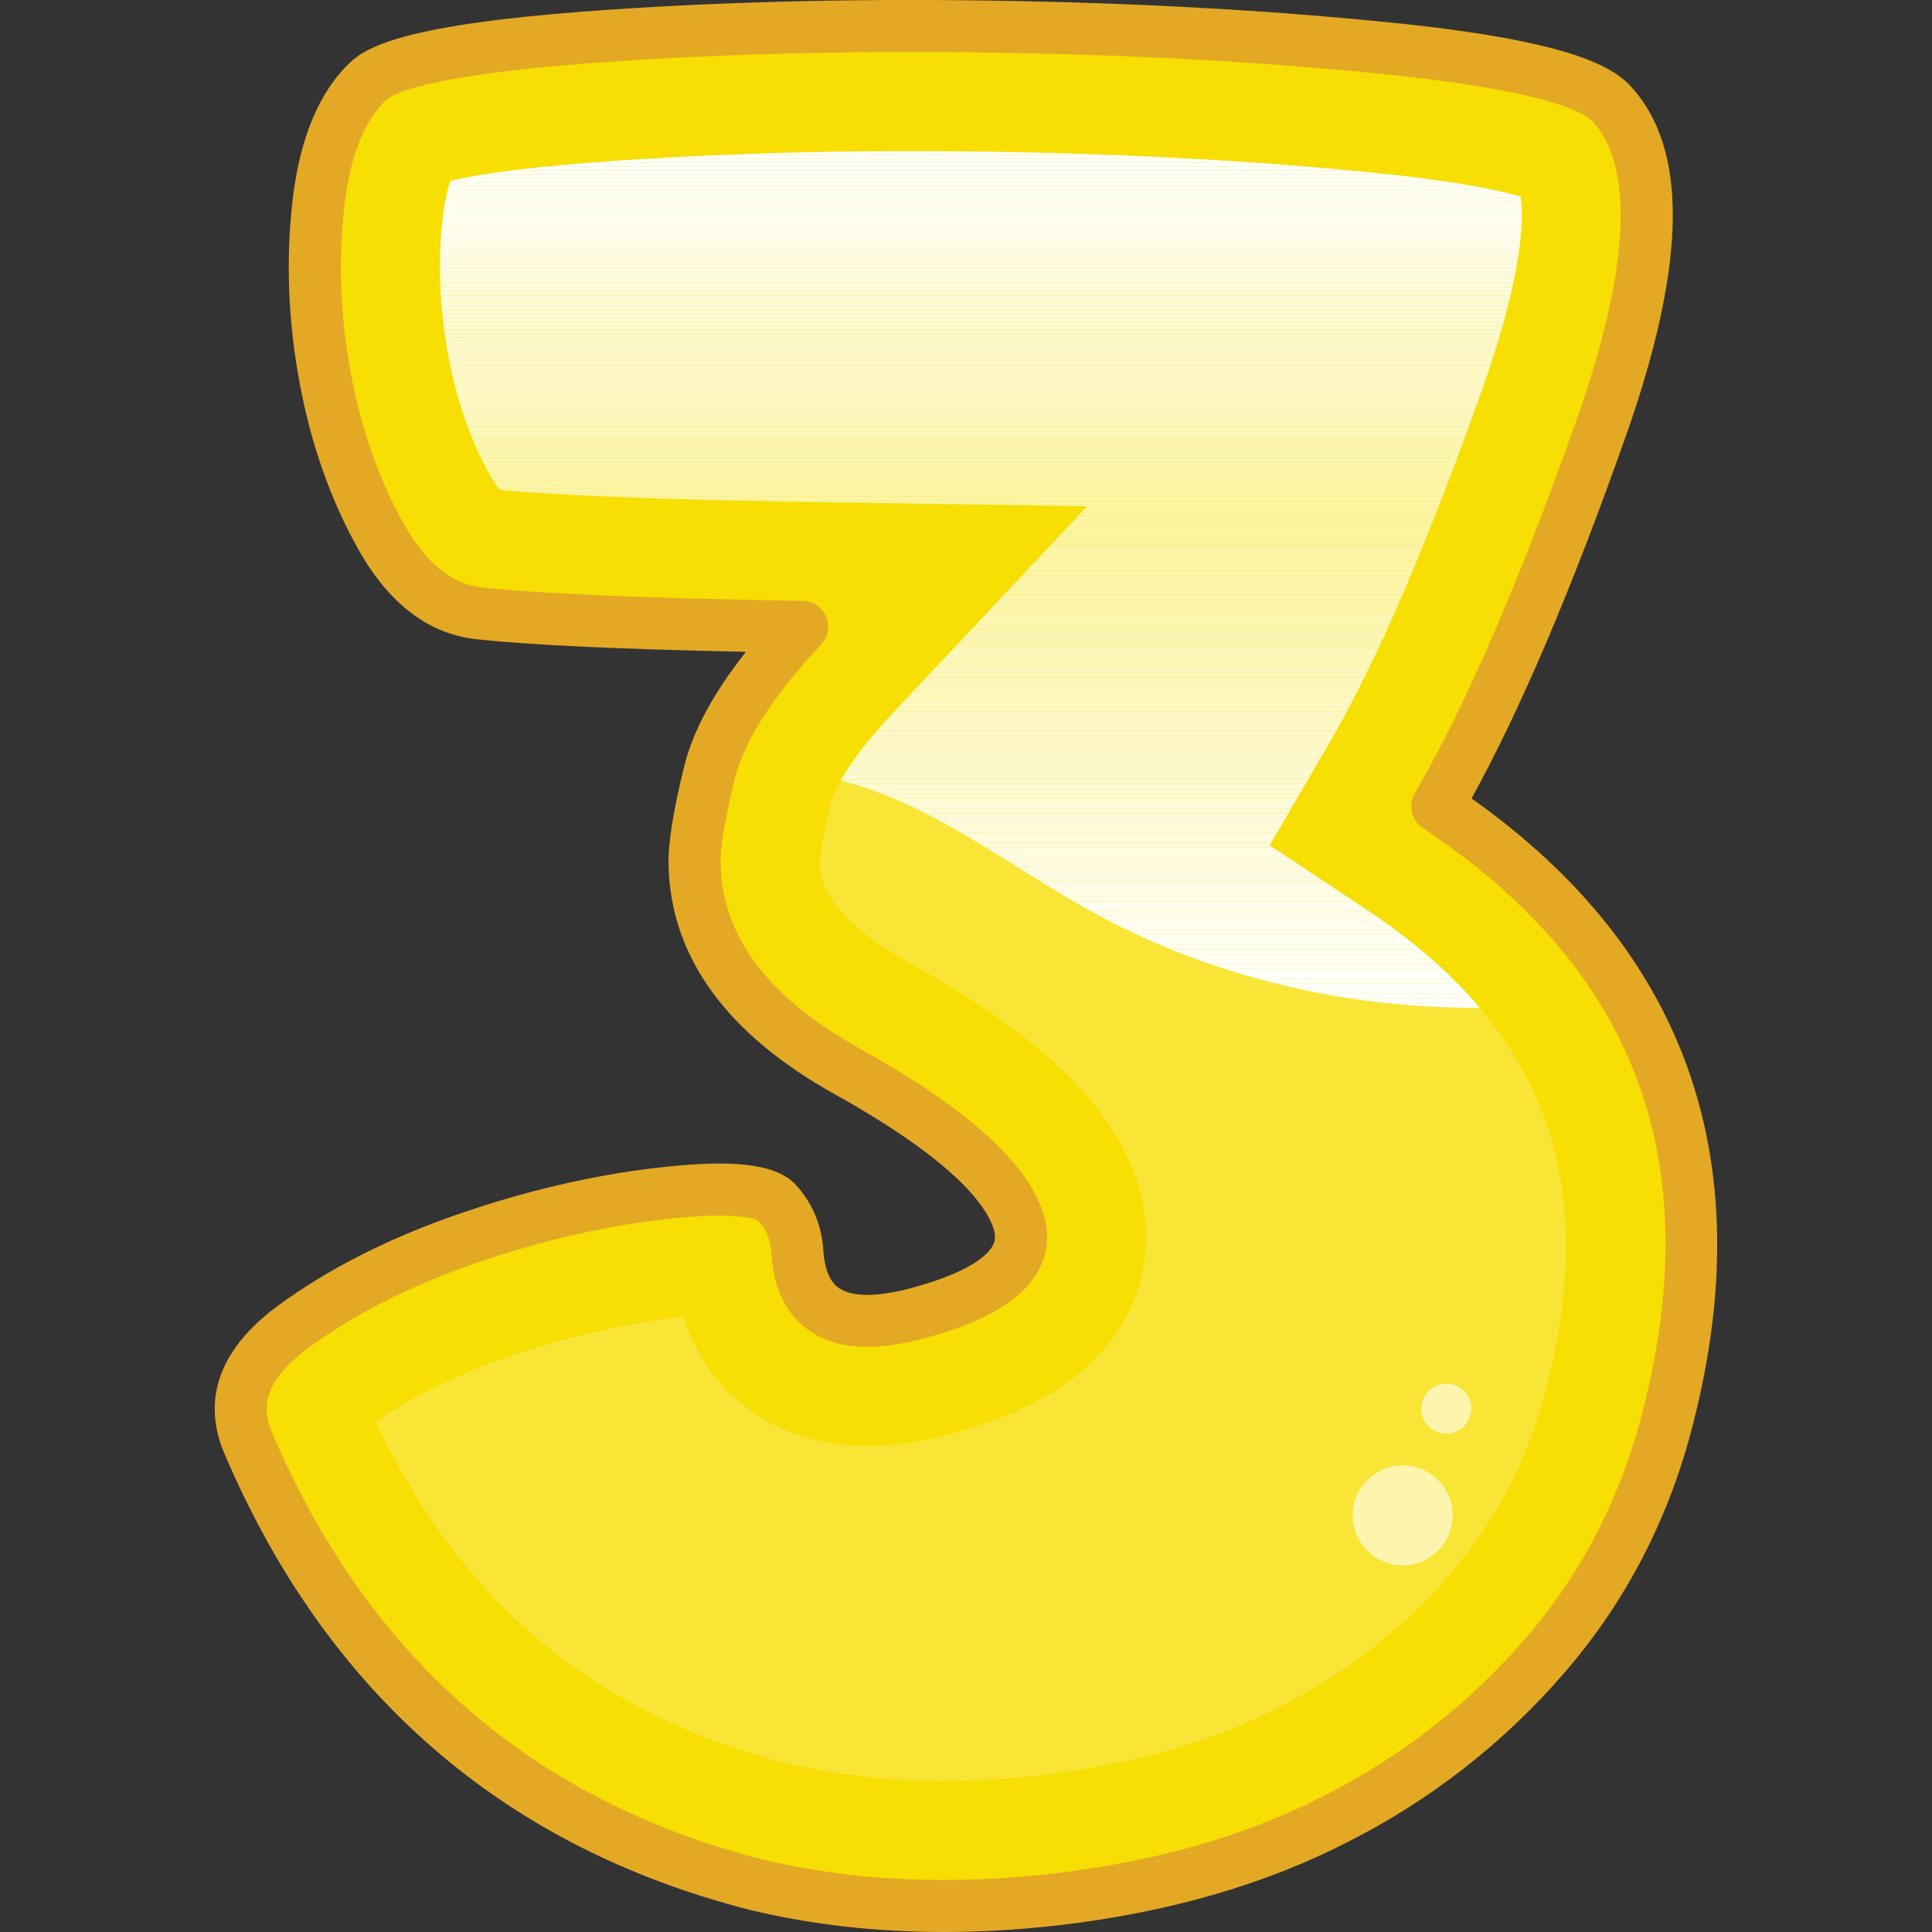 <?xml version="1.0" encoding="utf-8"?>
<!-- Generator: Adobe Illustrator 24.1.0, SVG Export Plug-In . SVG Version: 6.00 Build 0)  -->
<svg version="1.1" id="Layer_1" xmlns="http://www.w3.org/2000/svg" xmlns:xlink="http://www.w3.org/1999/xlink" x="0px" y="0px"
	 viewBox="0 0 600 600" style="enable-background:new 0 0 600 600;" xml:space="preserve">
<rect x="0" y="0" width="600" height="600" fill="#333333" stroke="none"/>
<style type="text/css">
	.st0{fill:#F7DE03;}
	.st1{fill:#E3A925;}
	.st2{opacity:0.2;}
	.st3{fill:#FFFFFF;}
	.st4{clip-path:url(#SVGID_2_);fill:#FFFFFF;}
	.st5{clip-path:url(#SVGID_2_);fill:#FFFFFD;}
	.st6{clip-path:url(#SVGID_2_);fill:#FFFFFC;}
	.st7{clip-path:url(#SVGID_2_);fill:#FFFFFA;}
	.st8{clip-path:url(#SVGID_2_);fill:#FFFEF9;}
	.st9{clip-path:url(#SVGID_2_);fill:#FFFEF8;}
	.st10{clip-path:url(#SVGID_2_);fill:#FFFEF6;}
	.st11{clip-path:url(#SVGID_2_);fill:#FFFEF5;}
	.st12{clip-path:url(#SVGID_2_);fill:#FFFEF4;}
	.st13{clip-path:url(#SVGID_2_);fill:#FFFEF3;}
	.st14{clip-path:url(#SVGID_2_);fill:#FFFEF2;}
	.st15{clip-path:url(#SVGID_2_);fill:#FFFEF1;}
	.st16{clip-path:url(#SVGID_2_);fill:#FFFEEF;}
	.st17{clip-path:url(#SVGID_2_);fill:#FEFDEE;}
	.st18{clip-path:url(#SVGID_2_);fill:#FEFDED;}
	.st19{clip-path:url(#SVGID_2_);fill:#FEFDEB;}
	.st20{clip-path:url(#SVGID_2_);fill:#FFFDEA;}
	.st21{clip-path:url(#SVGID_2_);fill:#FFFCEA;}
	.st22{clip-path:url(#SVGID_2_);fill:#FDFCE8;}
	.st23{clip-path:url(#SVGID_2_);fill:#FDFCE7;}
	.st24{clip-path:url(#SVGID_2_);fill:#FDFBE5;}
	.st25{clip-path:url(#SVGID_2_);fill:#FDFBE4;}
	.st26{clip-path:url(#SVGID_2_);fill:#FDFBE2;}
	.st27{clip-path:url(#SVGID_2_);fill:#FDFBE1;}
	.st28{clip-path:url(#SVGID_2_);fill:#FDFBE0;}
	.st29{clip-path:url(#SVGID_2_);fill:#FEFBDF;}
	.st30{clip-path:url(#SVGID_2_);fill:#FEFBDE;}
	.st31{clip-path:url(#SVGID_2_);fill:#FEFBDD;}
	.st32{clip-path:url(#SVGID_2_);fill:#FEFBDC;}
	.st33{clip-path:url(#SVGID_2_);fill:#FCFADB;}
	.st34{clip-path:url(#SVGID_2_);fill:#FCFADA;}
	.st35{clip-path:url(#SVGID_2_);fill:#FCFAD9;}
	.st36{clip-path:url(#SVGID_2_);fill:#FCFAD8;}
	.st37{clip-path:url(#SVGID_2_);fill:#FDFAD7;}
	.st38{clip-path:url(#SVGID_2_);fill:#FDFAD5;}
	.st39{clip-path:url(#SVGID_2_);fill:#FDFAD4;}
	.st40{clip-path:url(#SVGID_2_);fill:#FDF9D2;}
	.st41{clip-path:url(#SVGID_2_);fill:#FCF9D2;}
	.st42{clip-path:url(#SVGID_2_);fill:#FCF9D1;}
	.st43{clip-path:url(#SVGID_2_);fill:#FCF9CF;}
	.st44{clip-path:url(#SVGID_2_);fill:#FCF9CE;}
	.st45{clip-path:url(#SVGID_2_);fill:#FCF8CD;}
	.st46{clip-path:url(#SVGID_2_);fill:#FCF8CC;}
	.st47{clip-path:url(#SVGID_2_);fill:#FCF8CB;}
	.st48{clip-path:url(#SVGID_2_);fill:#FCF8CA;}
	.st49{clip-path:url(#SVGID_2_);fill:#FCF8C9;}
	.st50{clip-path:url(#SVGID_2_);fill:#FCF8C8;}
	.st51{clip-path:url(#SVGID_2_);fill:#FCF8C7;}
	.st52{clip-path:url(#SVGID_2_);fill:#FCF8C6;}
	.st53{clip-path:url(#SVGID_2_);fill:#FCF8C5;}
	.st54{clip-path:url(#SVGID_2_);fill:#FCF8C3;}
	.st55{clip-path:url(#SVGID_2_);fill:#FDF8C2;}
	.st56{clip-path:url(#SVGID_2_);fill:#FDF8C1;}
	.st57{clip-path:url(#SVGID_2_);fill:#FDF8C0;}
	.st58{clip-path:url(#SVGID_2_);fill:#FBF7BF;}
	.st59{clip-path:url(#SVGID_2_);fill:#FCF7BE;}
	.st60{clip-path:url(#SVGID_2_);fill:#FCF7BD;}
	.st61{clip-path:url(#SVGID_2_);fill:#FCF7BC;}
	.st62{clip-path:url(#SVGID_2_);fill:#FCF7BB;}
	.st63{clip-path:url(#SVGID_2_);fill:#FCF7BA;}
	.st64{clip-path:url(#SVGID_2_);fill:#FCF7B9;}
	.st65{clip-path:url(#SVGID_2_);fill:#FCF6B7;}
	.st66{clip-path:url(#SVGID_2_);fill:#FCF6B6;}
	.st67{clip-path:url(#SVGID_2_);fill:#FCF6B5;}
	.st68{clip-path:url(#SVGID_2_);fill:#FCF6B4;}
	.st69{clip-path:url(#SVGID_2_);fill:#FCF6B3;}
	.st70{clip-path:url(#SVGID_2_);fill:#FBF6B2;}
	.st71{clip-path:url(#SVGID_2_);fill:#FBF6B1;}
	.st72{clip-path:url(#SVGID_2_);fill:#FBF5B0;}
	.st73{clip-path:url(#SVGID_2_);fill:#FBF5AF;}
	.st74{clip-path:url(#SVGID_2_);fill:#FBF5AE;}
	.st75{clip-path:url(#SVGID_2_);fill:#FBF5AD;}
	.st76{clip-path:url(#SVGID_2_);fill:#FBF5AC;}
	.st77{clip-path:url(#SVGID_2_);fill:#FBF5AB;}
	.st78{clip-path:url(#SVGID_2_);fill:#FBF5AA;}
	.st79{clip-path:url(#SVGID_2_);fill:#FBF5A9;}
	.st80{clip-path:url(#SVGID_2_);fill:#FCF5A8;}
	.st81{clip-path:url(#SVGID_2_);fill:#FCF5A7;}
	.st82{clip-path:url(#SVGID_2_);fill:#FCF5A6;}
	.st83{clip-path:url(#SVGID_2_);fill:#FCF5A4;}
	.st84{clip-path:url(#SVGID_2_);fill:#FBF4A4;}
	.st85{clip-path:url(#SVGID_2_);fill:#FBF4A2;}
	.st86{clip-path:url(#SVGID_2_);fill:#FBF4A1;}
	.st87{clip-path:url(#SVGID_2_);fill:#FBF4A0;}
	.st88{opacity:0.6;}
</style>
<g>
	<g>
		<path class="st0" d="M446.33,250.43c68.52,45.52,92.42,108.74,71.69,189.66c-7.08,28.07-19.79,52.72-38.12,73.97
			c-18.34,21.24-40.02,38.19-65.05,50.83c-25.03,12.9-54.12,21.24-87.24,25.03c-33.13,3.79-63.98,2.28-92.55-4.55
			c-74.6-18.97-127.32-64.86-158.17-137.69c-5.31-12.9-0.57-24.78,14.22-35.65c14.79-10.87,32.56-19.91,53.29-27.12
			c20.73-7.21,40.97-11.95,60.69-14.22s31.73-1.39,36.03,2.66c3.79,4.05,5.94,8.98,6.45,14.79c1.01,19.72,13.71,26.24,38.12,19.53
			c24.4-6.7,34.58-16.25,30.54-28.64c-4.55-13.66-22.25-29.08-53.1-46.28c-30.85-17.19-46.66-38.44-47.41-63.72
			c-0.25-5.82,1.26-15.42,4.55-28.83c3.28-13.4,12.9-28.57,28.83-45.52c-48.05-0.76-81.43-2.15-100.14-4.17
			c-12.14-1.26-22.32-9.16-30.54-23.71c-8.22-14.54-14.03-31.04-17.45-49.5c-3.41-18.46-4.11-36.48-2.09-54.05
			c2.02-17.57,7.21-30.28,15.55-38.12c6.57-6.07,29.02-10.56,67.33-13.47c38.31-2.91,79.85-4.04,124.6-3.41
			c44.76,0.63,86.42,2.91,124.98,6.83c38.56,3.92,61.51,9.55,68.85,16.88c15.93,16.69,14.92,50.45-3.03,101.28
			C479.2,184.05,462.26,223.12,446.33,250.43z"/>
		<path class="st1" d="M293.12,600c-20.96,0-41.02-2.26-59.95-6.79c-76.94-19.56-131.99-67.45-163.73-142.39
			c-4.76-11.57-5.67-28.74,16.88-45.31c15.39-11.31,34.04-20.81,55.43-28.25c21.21-7.37,42.21-12.28,62.42-14.61
			c23.31-2.69,36.02-1.29,42.48,4.78c5.41,5.74,8.3,12.34,8.97,19.99c0.33,6.33,1.92,10.43,4.75,12.48c4.15,3,12.17,2.99,23.18-0.03
			c18.12-4.97,23.29-10.3,24.76-13.03c0.57-1.06,1.12-2.62,0.24-5.31c-2.64-7.94-13.37-21.66-49.35-41.73
			c-33.37-18.6-50.72-42.33-51.56-70.55c-0.29-6.55,1.27-16.72,4.78-31c2.73-11.15,9.07-22.96,19.24-35.82
			c-39.4-0.81-66.84-2.09-83.59-3.91c-14.81-1.54-27.17-10.88-36.7-27.76c-8.61-15.23-14.79-32.73-18.35-52.01
			c-3.55-19.14-4.28-38.13-2.17-56.44c2.23-19.43,8.31-33.93,18.04-43.08c5.6-5.17,18.82-11.57,72.25-15.63
			c38.38-2.9,80.54-4.08,125.33-3.43c44.82,0.63,87.11,2.94,125.69,6.86c53.8,5.46,67.67,13.12,73.74,19.19
			c18.52,19.41,18.11,55.24-1.14,109.68c-16.69,47.23-32.74,84.88-47.76,112.06c66.61,47.11,89.76,112.39,68.83,194.12
			c-7.34,29.15-20.76,55.14-39.83,77.23c-18.95,21.97-41.68,39.72-67.52,52.77c-25.73,13.25-56.01,21.95-89.96,25.85
			C316.48,599.32,304.67,600,293.12,600z M223.64,377.51c-4.26,0-9.98,0.3-17.62,1.19c-19.04,2.18-38.87,6.84-58.97,13.83
			c-19.87,6.9-37.08,15.65-51.16,26c-15.15,11.13-14.13,19.77-11.53,26.06c29.64,69.98,81.02,114.73,152.69,132.95
			c27.4,6.54,57.6,8.02,89.65,4.35c32-3.67,60.42-11.81,84.46-24.19c24.01-12.13,45.07-28.58,62.65-48.93
			c17.41-20.18,29.66-43.95,36.39-70.66c19.97-77.96-2.37-137.15-68.32-180.96c-3.57-2.37-4.67-7.1-2.51-10.8
			c15.57-26.66,32.47-65.64,50.21-115.82c16.53-46.82,18.19-78.99,4.79-93.02c-2.56-2.56-14.19-9.37-63.82-14.41
			c-38.11-3.89-79.92-6.17-124.28-6.79c-44.29-0.64-85.99,0.52-123.88,3.38c-50.74,3.86-60.63,9.67-62.46,11.34
			c-6.83,6.42-11.22,17.58-13,33.11c-1.92,16.72-1.25,34.09,2.01,51.66c3.24,17.51,8.79,33.32,16.53,47
			c6.91,12.24,14.88,18.66,24.34,19.65c18.37,1.99,51.81,3.39,99.43,4.14c3.2,0.05,6.06,1.98,7.31,4.93
			c1.24,2.94,0.64,6.35-1.55,8.67c-14.9,15.86-23.94,29.95-26.87,41.9c-3.85,15.68-4.48,23.1-4.33,26.56
			c0.68,22.56,14.83,41.17,43.28,57.03c32.99,18.38,51.57,34.99,56.83,50.77c2.07,6.33,1.6,12.55-1.36,18.03
			c-4.85,9.02-16.2,15.87-34.7,20.95c-16.37,4.49-28.44,3.67-36.93-2.46c-7-5.05-10.83-13.27-11.39-24.44
			c-0.33-3.72-1.74-6.98-4.28-9.69C235.56,379.14,233.15,377.51,223.64,377.51z"/>
	</g>
	<g class="st2">
		<path class="st3" d="M337.98,282.53c-23.99-13.38-46.11-30.9-72.39-38.9c-1.51-0.46-3.02-0.87-4.53-1.26
			c-2.07,3.69-2.82,6.02-3.07,7.07c-3.09,12.61-3.42,17.42-3.46,18.2l0.01,0.21c0.12,3.93,0.48,15.9,27.5,30.96
			c41.11,22.92,63.02,43.87,71.12,68.16c4.65,14.27,3.4,29.23-3.54,42.11c-9.05,16.82-26.6,28.6-53.64,36.03
			c-9.64,2.65-18.34,3.94-26.6,3.94c-27.86,0-49.12-15.5-57.18-40.08c-0.84,0.09-1.73,0.18-2.66,0.29
			c-16.81,1.94-34.44,6.09-52.39,12.33c-15.75,5.47-29.35,12.17-40.5,19.91c26.36,56.19,68.23,90.96,127.7,106.15
			c15.25,3.62,31.61,5.46,48.63,5.46c9.73,0,19.89-0.6,30.2-1.78c28.29-3.24,53.15-10.29,74.15-21.12
			c20.35-10.28,38.24-24.25,53.16-41.53c14.46-16.76,24.23-35.76,29.9-58.23c12.29-47.96,5.67-86.17-20.84-117.48
			C417.26,313.17,374.95,303.16,337.98,282.53z"/>
	</g>
	<g>
		<g>
			<defs>
				<path id="SVGID_1_" d="M424.84,282.79l-30.52-20.27l18.46-31.65c14.62-25.06,30.68-62.26,47.75-110.57
					c12.84-36.34,12.65-53.06,11.68-59.3c-6.05-1.77-19-4.66-44.79-7.28c-37.27-3.79-78.18-6.02-121.6-6.63
					c-7.79-0.11-15.47-0.16-23.06-0.16c-34.7,0-67.69,1.17-98.05,3.47c-25.87,1.96-38.8,4.29-44.81,5.74
					c-0.8,2.22-1.77,5.88-2.43,11.56c-1.57,13.64-1,27.96,1.7,42.54c2.61,14.14,7.01,26.73,13.07,37.46
					c1.28,2.26,2.31,3.64,2.97,4.41c17.86,1.77,49.63,3.03,94.49,3.74l87.91,1.39l-60.22,64.05c-8.82,9.38-13.67,16.36-16.33,21.1
					c1.51,0.39,3.02,0.8,4.53,1.26c26.28,8,48.4,25.52,72.39,38.9c36.97,20.63,79.28,30.64,121.58,30.43
					C450.37,302.12,438.85,292.09,424.84,282.79z"/>
			</defs>
			<clipPath id="SVGID_2_">
				<use xlink:href="#SVGID_1_"  style="overflow:visible;"/>
			</clipPath>
			<rect x="135.89" y="312.97" class="st4" width="337.48" height="0.21"/>
			<rect x="135.89" y="311.46" class="st4" width="337.48" height="1.51"/>
			<rect x="135.89" y="309.95" class="st4" width="337.48" height="1.51"/>
			<rect x="135.89" y="308.44" class="st4" width="337.48" height="1.51"/>
			<rect x="135.89" y="306.93" class="st5" width="337.48" height="1.51"/>
			<rect x="135.89" y="305.42" class="st6" width="337.48" height="1.51"/>
			<rect x="135.89" y="303.91" class="st7" width="337.48" height="1.51"/>
			<rect x="135.89" y="302.4" class="st7" width="337.48" height="1.51"/>
			<rect x="135.89" y="300.9" class="st8" width="337.48" height="1.51"/>
			<rect x="135.89" y="299.39" class="st9" width="337.48" height="1.51"/>
			<rect x="135.89" y="297.88" class="st10" width="337.48" height="1.51"/>
			<rect x="135.89" y="296.37" class="st11" width="337.48" height="1.51"/>
			<rect x="135.89" y="294.86" class="st11" width="337.48" height="1.51"/>
			<rect x="135.89" y="293.35" class="st12" width="337.48" height="1.51"/>
			<rect x="135.89" y="291.84" class="st13" width="337.48" height="1.51"/>
			<rect x="135.89" y="290.33" class="st14" width="337.48" height="1.51"/>
			<rect x="135.89" y="288.82" class="st15" width="337.48" height="1.51"/>
			<rect x="135.89" y="287.31" class="st15" width="337.48" height="1.51"/>
			<rect x="135.89" y="285.8" class="st16" width="337.48" height="1.51"/>
			<rect x="135.89" y="284.3" class="st17" width="337.48" height="1.51"/>
			<rect x="135.89" y="282.79" class="st17" width="337.48" height="1.51"/>
			<rect x="135.89" y="281.28" class="st18" width="337.48" height="1.51"/>
			<rect x="135.89" y="279.77" class="st19" width="337.48" height="1.51"/>
			<rect x="135.89" y="278.26" class="st20" width="337.48" height="1.51"/>
			<rect x="135.89" y="276.75" class="st21" width="337.48" height="1.51"/>
			<rect x="135.89" y="275.24" class="st22" width="337.48" height="1.51"/>
			<rect x="135.89" y="273.73" class="st23" width="337.48" height="1.51"/>
			<rect x="135.89" y="272.22" class="st23" width="337.48" height="1.51"/>
			<rect x="135.89" y="270.71" class="st24" width="337.48" height="1.51"/>
			<rect x="135.89" y="269.2" class="st25" width="337.48" height="1.51"/>
			<rect x="135.89" y="267.7" class="st25" width="337.48" height="1.51"/>
			<rect x="135.89" y="266.19" class="st26" width="337.48" height="1.51"/>
			<rect x="135.89" y="264.68" class="st27" width="337.48" height="1.51"/>
			<rect x="135.89" y="263.17" class="st28" width="337.48" height="1.51"/>
			<rect x="135.89" y="261.66" class="st29" width="337.48" height="1.51"/>
			<rect x="135.89" y="260.15" class="st30" width="337.48" height="1.51"/>
			<rect x="135.89" y="258.64" class="st31" width="337.48" height="1.51"/>
			<rect x="135.89" y="257.13" class="st32" width="337.48" height="1.51"/>
			<rect x="135.89" y="255.62" class="st33" width="337.48" height="1.51"/>
			<rect x="135.89" y="254.11" class="st33" width="337.48" height="1.51"/>
			<rect x="135.89" y="252.6" class="st34" width="337.48" height="1.51"/>
			<rect x="135.89" y="251.1" class="st35" width="337.48" height="1.51"/>
			<rect x="135.89" y="249.59" class="st36" width="337.48" height="1.51"/>
			<rect x="135.89" y="248.08" class="st37" width="337.48" height="1.51"/>
			<rect x="135.89" y="246.57" class="st38" width="337.48" height="1.51"/>
			<rect x="135.89" y="245.06" class="st38" width="337.48" height="1.51"/>
			<rect x="135.89" y="243.55" class="st39" width="337.48" height="1.51"/>
			<rect x="135.89" y="242.04" class="st40" width="337.48" height="1.51"/>
			<rect x="135.89" y="240.53" class="st41" width="337.48" height="1.51"/>
			<rect x="135.89" y="239.02" class="st42" width="337.48" height="1.51"/>
			<rect x="135.89" y="237.51" class="st43" width="337.48" height="1.51"/>
			<rect x="135.89" y="236" class="st44" width="337.48" height="1.51"/>
			<rect x="135.89" y="234.5" class="st45" width="337.48" height="1.51"/>
			<rect x="135.89" y="232.99" class="st46" width="337.48" height="1.51"/>
			<rect x="135.89" y="231.48" class="st47" width="337.48" height="1.51"/>
			<rect x="135.89" y="229.97" class="st48" width="337.48" height="1.51"/>
			<rect x="135.89" y="228.46" class="st49" width="337.48" height="1.51"/>
			<rect x="135.89" y="226.95" class="st50" width="337.48" height="1.51"/>
			<rect x="135.89" y="225.44" class="st51" width="337.48" height="1.51"/>
			<rect x="135.89" y="223.93" class="st52" width="337.48" height="1.51"/>
			<rect x="135.89" y="222.42" class="st52" width="337.48" height="1.51"/>
			<rect x="135.89" y="220.91" class="st53" width="337.48" height="1.51"/>
			<rect x="135.89" y="219.4" class="st54" width="337.48" height="1.51"/>
			<rect x="135.89" y="217.9" class="st55" width="337.48" height="1.51"/>
			<rect x="135.89" y="216.39" class="st56" width="337.48" height="1.51"/>
			<rect x="135.89" y="214.88" class="st57" width="337.48" height="1.51"/>
			<rect x="135.89" y="213.37" class="st58" width="337.48" height="1.51"/>
			<rect x="135.89" y="211.86" class="st58" width="337.48" height="1.51"/>
			<rect x="135.89" y="210.35" class="st59" width="337.48" height="1.51"/>
			<rect x="135.89" y="208.84" class="st60" width="337.48" height="1.51"/>
			<rect x="135.89" y="207.33" class="st61" width="337.48" height="1.51"/>
			<rect x="135.89" y="205.82" class="st62" width="337.48" height="1.51"/>
			<rect x="135.89" y="204.31" class="st63" width="337.48" height="1.51"/>
			<rect x="135.89" y="202.8" class="st64" width="337.48" height="1.51"/>
			<rect x="135.89" y="201.3" class="st65" width="337.48" height="1.51"/>
			<rect x="135.89" y="199.79" class="st66" width="337.48" height="1.51"/>
			<rect x="135.89" y="198.28" class="st67" width="337.48" height="1.51"/>
			<rect x="135.89" y="196.77" class="st68" width="337.48" height="1.51"/>
			<rect x="135.89" y="195.26" class="st69" width="337.48" height="1.51"/>
			<rect x="135.89" y="193.75" class="st70" width="337.48" height="1.51"/>
			<rect x="135.89" y="192.24" class="st70" width="337.48" height="1.51"/>
			<rect x="135.89" y="190.73" class="st71" width="337.48" height="1.51"/>
			<rect x="135.89" y="189.22" class="st72" width="337.48" height="1.51"/>
			<rect x="135.89" y="187.71" class="st73" width="337.48" height="1.51"/>
			<rect x="135.89" y="186.21" class="st74" width="337.48" height="1.51"/>
			<rect x="135.89" y="184.7" class="st75" width="337.48" height="1.51"/>
			<rect x="135.89" y="183.19" class="st76" width="337.48" height="1.51"/>
			<rect x="135.89" y="181.68" class="st77" width="337.48" height="1.51"/>
			<rect x="135.89" y="180.17" class="st78" width="337.48" height="1.51"/>
			<rect x="135.89" y="178.66" class="st79" width="337.48" height="1.51"/>
			<rect x="135.89" y="177.15" class="st80" width="337.48" height="1.51"/>
			<rect x="135.89" y="175.64" class="st80" width="337.48" height="1.51"/>
			<rect x="135.89" y="174.13" class="st81" width="337.48" height="1.51"/>
			<rect x="135.89" y="172.62" class="st82" width="337.48" height="1.51"/>
			<rect x="135.89" y="171.11" class="st83" width="337.48" height="1.51"/>
			<rect x="135.89" y="169.61" class="st84" width="337.48" height="1.51"/>
			<rect x="135.89" y="168.1" class="st85" width="337.48" height="1.51"/>
			<rect x="135.89" y="166.59" class="st86" width="337.48" height="1.51"/>
			<rect x="135.89" y="165.08" class="st87" width="337.48" height="1.51"/>
			<rect x="135.89" y="163.87" class="st87" width="337.48" height="1.21"/>
			<rect x="135.89" y="162.67" class="st86" width="337.48" height="1.21"/>
			<rect x="135.89" y="161.46" class="st85" width="337.48" height="1.21"/>
			<rect x="135.89" y="160.25" class="st84" width="337.48" height="1.21"/>
			<rect x="135.89" y="159.05" class="st83" width="337.48" height="1.21"/>
			<rect x="135.89" y="157.84" class="st82" width="337.48" height="1.21"/>
			<rect x="135.89" y="156.64" class="st81" width="337.48" height="1.21"/>
			<rect x="135.89" y="155.43" class="st80" width="337.48" height="1.21"/>
			<rect x="135.89" y="154.23" class="st80" width="337.48" height="1.21"/>
			<rect x="135.89" y="153.02" class="st79" width="337.48" height="1.21"/>
			<rect x="135.89" y="151.81" class="st78" width="337.48" height="1.21"/>
			<rect x="135.89" y="150.61" class="st77" width="337.48" height="1.21"/>
			<rect x="135.89" y="149.4" class="st76" width="337.48" height="1.21"/>
			<rect x="135.89" y="148.2" class="st75" width="337.48" height="1.21"/>
			<rect x="135.89" y="146.99" class="st74" width="337.48" height="1.21"/>
			<rect x="135.89" y="145.79" class="st73" width="337.48" height="1.21"/>
			<rect x="135.89" y="144.58" class="st72" width="337.48" height="1.21"/>
			<rect x="135.89" y="143.37" class="st71" width="337.48" height="1.21"/>
			<rect x="135.89" y="142.17" class="st70" width="337.48" height="1.21"/>
			<rect x="135.89" y="140.96" class="st70" width="337.48" height="1.21"/>
			<rect x="135.89" y="139.76" class="st69" width="337.48" height="1.21"/>
			<rect x="135.89" y="138.55" class="st68" width="337.48" height="1.21"/>
			<rect x="135.89" y="137.35" class="st67" width="337.48" height="1.21"/>
			<rect x="135.89" y="136.14" class="st66" width="337.48" height="1.21"/>
			<rect x="135.89" y="134.93" class="st65" width="337.48" height="1.21"/>
			<rect x="135.89" y="133.73" class="st64" width="337.48" height="1.21"/>
			<rect x="135.89" y="132.52" class="st63" width="337.48" height="1.21"/>
			<rect x="135.89" y="131.32" class="st62" width="337.48" height="1.21"/>
			<rect x="135.89" y="130.11" class="st61" width="337.48" height="1.21"/>
			<rect x="135.89" y="128.91" class="st60" width="337.48" height="1.21"/>
			<rect x="135.89" y="127.7" class="st59" width="337.48" height="1.21"/>
			<rect x="135.89" y="126.49" class="st58" width="337.48" height="1.21"/>
			<rect x="135.89" y="125.29" class="st58" width="337.48" height="1.21"/>
			<rect x="135.89" y="124.08" class="st57" width="337.48" height="1.21"/>
			<rect x="135.89" y="122.88" class="st56" width="337.48" height="1.21"/>
			<rect x="135.89" y="121.67" class="st55" width="337.48" height="1.21"/>
			<rect x="135.89" y="120.47" class="st54" width="337.48" height="1.21"/>
			<rect x="135.89" y="119.26" class="st53" width="337.48" height="1.21"/>
			<rect x="135.89" y="118.05" class="st52" width="337.48" height="1.21"/>
			<rect x="135.89" y="116.85" class="st52" width="337.48" height="1.21"/>
			<rect x="135.89" y="115.64" class="st51" width="337.48" height="1.21"/>
			<rect x="135.89" y="114.44" class="st50" width="337.48" height="1.21"/>
			<rect x="135.89" y="113.23" class="st49" width="337.48" height="1.21"/>
			<rect x="135.89" y="112.02" class="st48" width="337.48" height="1.21"/>
			<rect x="135.89" y="110.82" class="st47" width="337.48" height="1.21"/>
			<rect x="135.89" y="109.61" class="st46" width="337.48" height="1.21"/>
			<rect x="135.89" y="108.41" class="st45" width="337.48" height="1.21"/>
			<rect x="135.89" y="107.2" class="st44" width="337.48" height="1.21"/>
			<rect x="135.89" y="106" class="st43" width="337.48" height="1.21"/>
			<rect x="135.89" y="104.79" class="st42" width="337.48" height="1.21"/>
			<rect x="135.89" y="103.58" class="st41" width="337.48" height="1.21"/>
			<rect x="135.89" y="102.38" class="st40" width="337.48" height="1.21"/>
			<rect x="135.89" y="101.17" class="st39" width="337.48" height="1.21"/>
			<rect x="135.89" y="99.97" class="st38" width="337.48" height="1.21"/>
			<rect x="135.89" y="98.76" class="st38" width="337.48" height="1.21"/>
			<rect x="135.89" y="97.56" class="st37" width="337.48" height="1.21"/>
			<rect x="135.89" y="96.35" class="st36" width="337.48" height="1.21"/>
			<rect x="135.89" y="95.14" class="st35" width="337.48" height="1.21"/>
			<rect x="135.89" y="93.94" class="st34" width="337.48" height="1.21"/>
			<rect x="135.89" y="92.73" class="st33" width="337.48" height="1.21"/>
			<rect x="135.89" y="91.53" class="st33" width="337.48" height="1.21"/>
			<rect x="135.89" y="90.32" class="st32" width="337.48" height="1.21"/>
			<rect x="135.89" y="89.12" class="st31" width="337.48" height="1.21"/>
			<rect x="135.89" y="87.91" class="st30" width="337.48" height="1.21"/>
			<rect x="135.89" y="86.7" class="st29" width="337.48" height="1.21"/>
			<rect x="135.89" y="85.5" class="st28" width="337.48" height="1.21"/>
			<rect x="135.89" y="84.29" class="st27" width="337.48" height="1.21"/>
			<rect x="135.89" y="83.09" class="st26" width="337.48" height="1.21"/>
			<rect x="135.89" y="81.88" class="st25" width="337.48" height="1.21"/>
			<rect x="135.89" y="80.68" class="st25" width="337.48" height="1.21"/>
			<rect x="135.89" y="79.47" class="st24" width="337.48" height="1.21"/>
			<rect x="135.89" y="78.26" class="st23" width="337.48" height="1.21"/>
			<rect x="135.89" y="77.06" class="st23" width="337.48" height="1.21"/>
			<rect x="135.89" y="75.85" class="st22" width="337.48" height="1.21"/>
			<rect x="135.89" y="74.65" class="st21" width="337.48" height="1.21"/>
			<rect x="135.89" y="73.44" class="st20" width="337.48" height="1.21"/>
			<rect x="135.89" y="72.24" class="st19" width="337.48" height="1.21"/>
			<rect x="135.89" y="71.03" class="st18" width="337.48" height="1.21"/>
			<rect x="135.89" y="69.82" class="st17" width="337.48" height="1.21"/>
			<rect x="135.89" y="68.62" class="st17" width="337.48" height="1.21"/>
			<rect x="135.89" y="67.41" class="st16" width="337.48" height="1.21"/>
			<rect x="135.89" y="66.21" class="st15" width="337.48" height="1.21"/>
			<rect x="135.89" y="65" class="st15" width="337.48" height="1.21"/>
			<rect x="135.89" y="63.8" class="st14" width="337.48" height="1.21"/>
			<rect x="135.89" y="62.59" class="st13" width="337.48" height="1.21"/>
			<rect x="135.89" y="61.38" class="st12" width="337.48" height="1.21"/>
			<rect x="135.89" y="60.18" class="st11" width="337.48" height="1.21"/>
			<rect x="135.89" y="58.97" class="st11" width="337.48" height="1.21"/>
			<rect x="135.89" y="57.77" class="st10" width="337.48" height="1.21"/>
			<rect x="135.89" y="56.56" class="st9" width="337.48" height="1.21"/>
			<rect x="135.89" y="55.35" class="st8" width="337.48" height="1.21"/>
			<rect x="135.89" y="54.15" class="st7" width="337.48" height="1.21"/>
			<rect x="135.89" y="52.94" class="st7" width="337.48" height="1.21"/>
			<rect x="135.89" y="51.74" class="st6" width="337.48" height="1.21"/>
			<rect x="135.89" y="50.53" class="st5" width="337.48" height="1.21"/>
			<rect x="135.89" y="49.33" class="st4" width="337.48" height="1.21"/>
			<rect x="135.89" y="48.12" class="st4" width="337.48" height="1.21"/>
			<rect x="135.89" y="46.91" class="st4" width="337.48" height="1.21"/>
			<path class="st4" d="M473.37,46.91H135.89H473.37z"/>
		</g>
	</g>
	<g class="st88">
		<path class="st3" d="M433,485.93L433,485.93c-8.42-1.44-14.14-9.51-12.7-17.93l0,0c1.44-8.42,9.51-14.14,17.93-12.7l0,0
			c8.42,1.44,14.14,9.51,12.7,17.93l0,0C449.5,481.65,441.43,487.37,433,485.93z"/>
	</g>
	<g class="st88">
		<path class="st3" d="M447.86,445.12L447.86,445.12c-4.21-0.72-7.07-4.75-6.35-8.97l0,0c0.72-4.21,4.75-7.07,8.97-6.35l0,0
			c4.21,0.72,7.07,4.75,6.35,8.97l0,0C456.1,442.98,452.07,445.84,447.86,445.12z"/>
	</g>
</g>
</svg>
